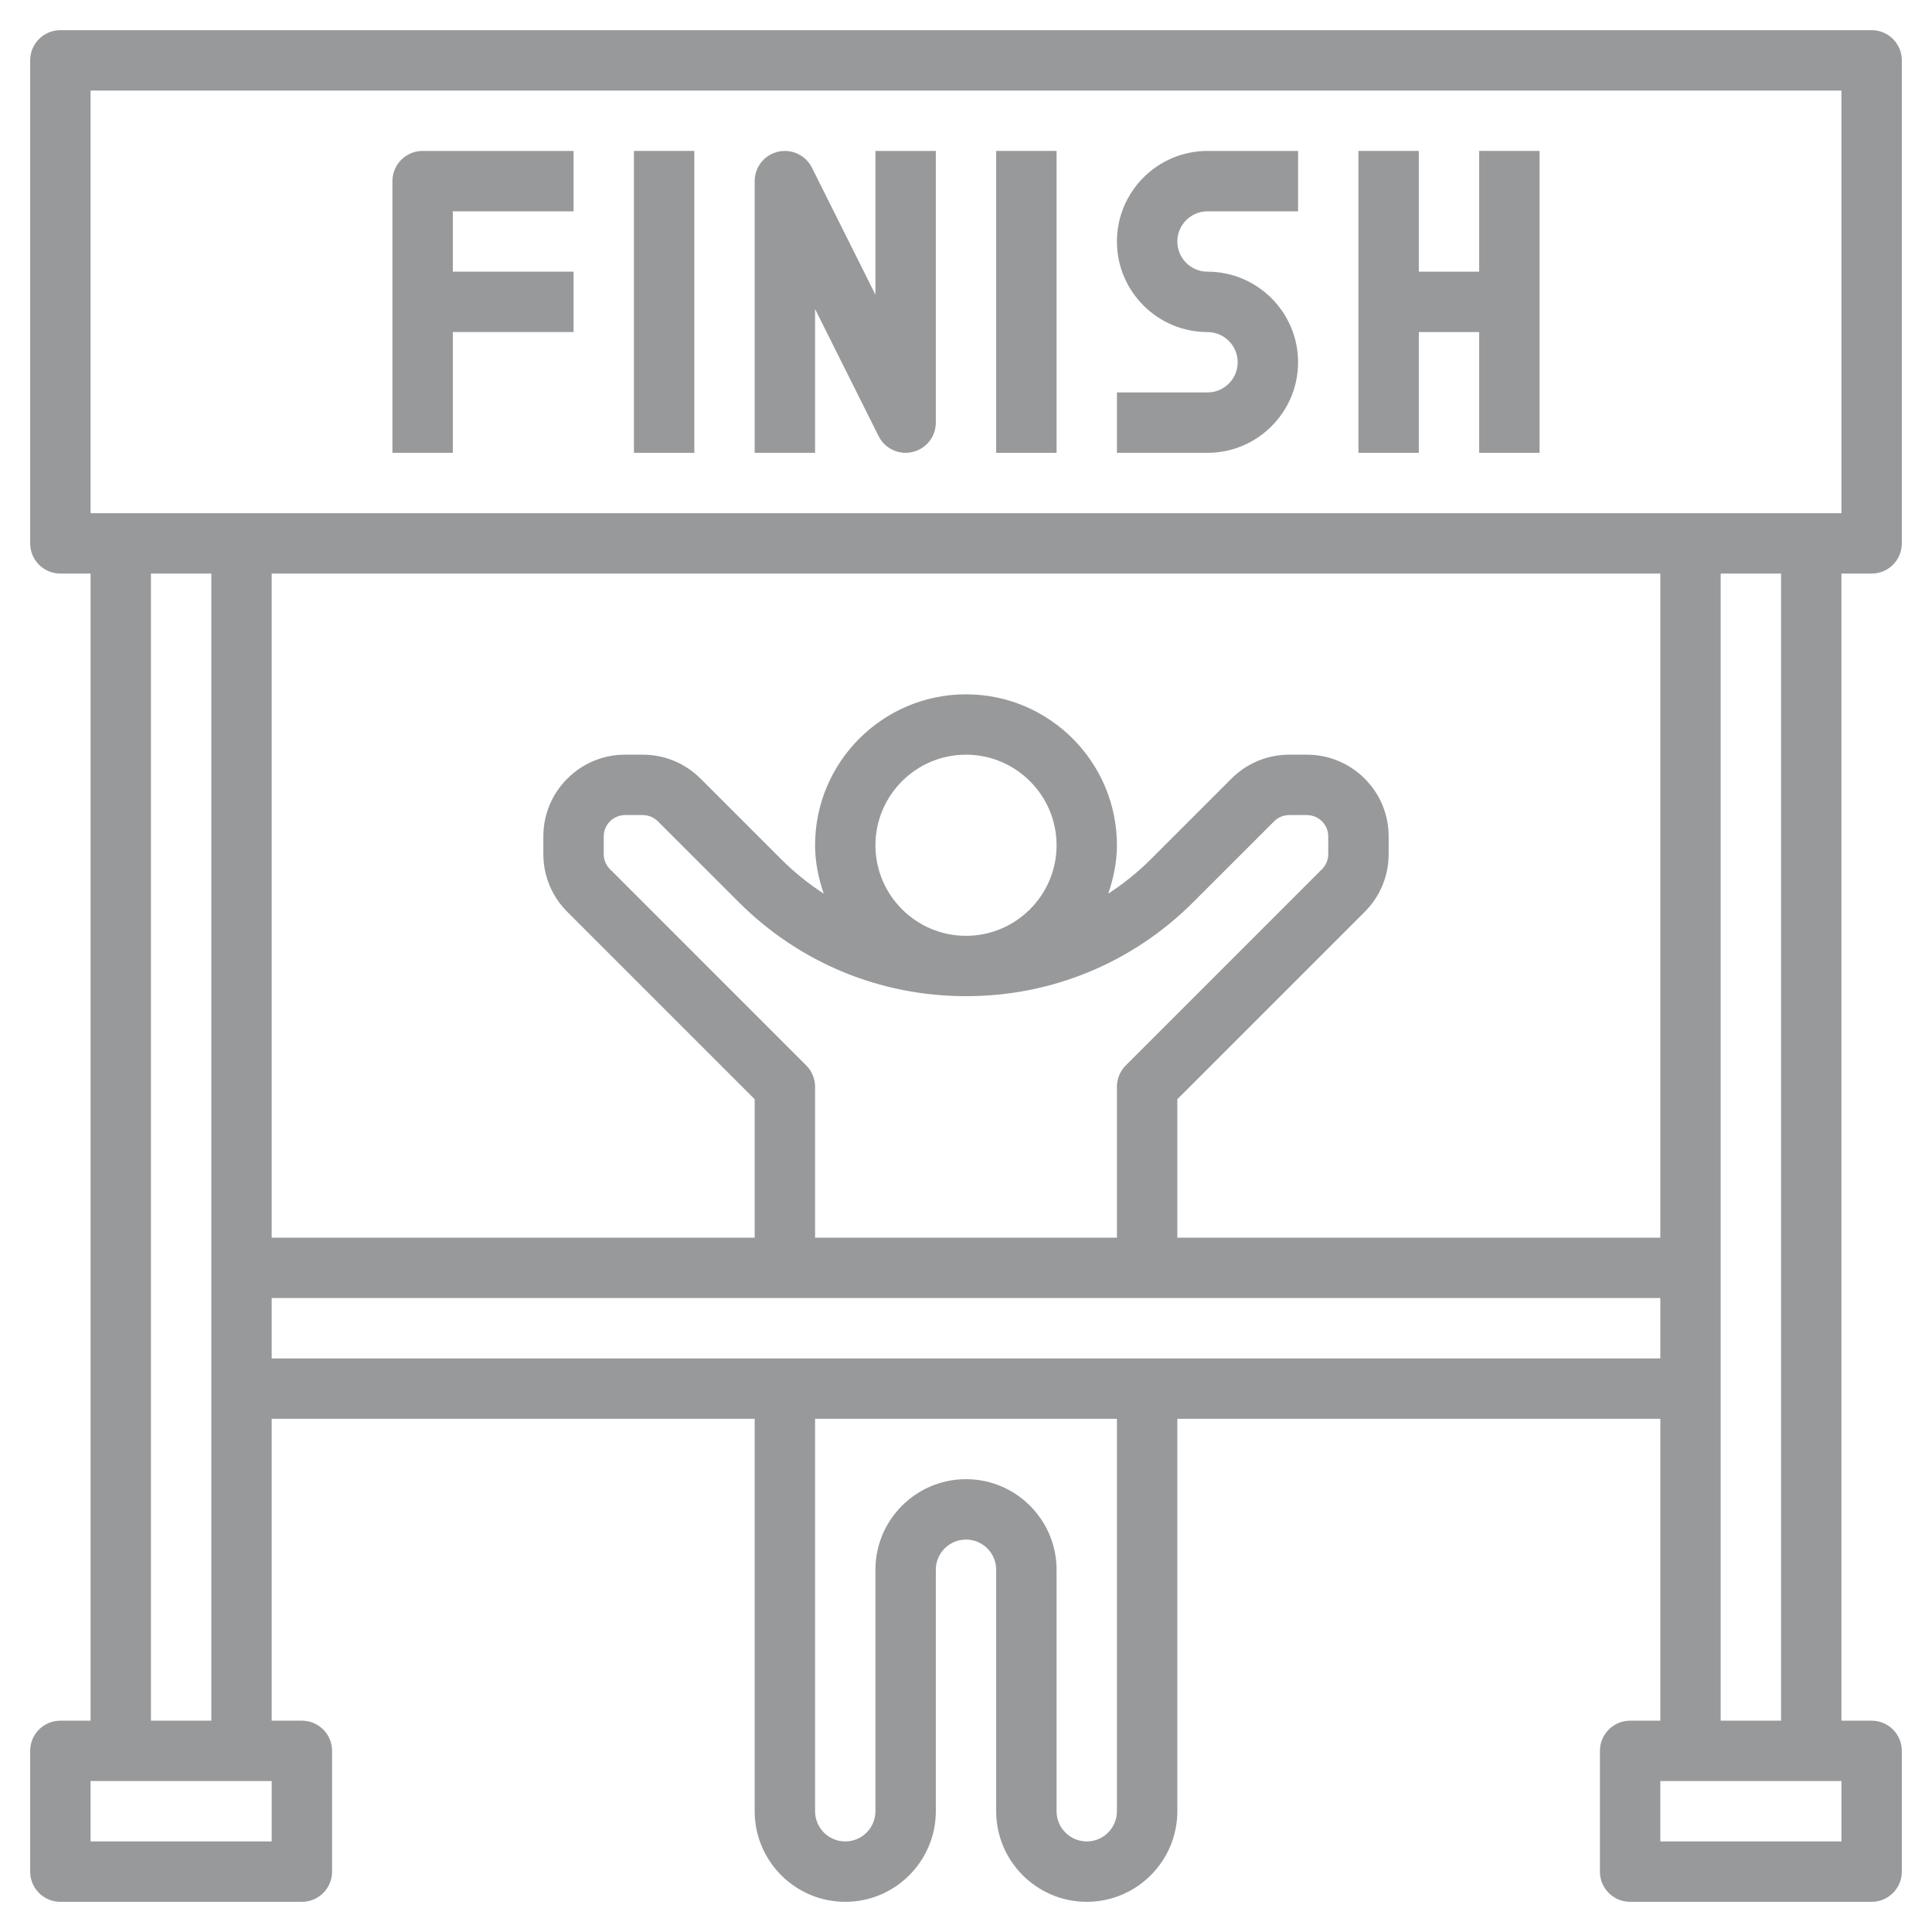 <svg width="50" height="50" viewBox="0 0 50 50" fill="none" xmlns="http://www.w3.org/2000/svg">
<path d="M48.438 14.844C48.87 14.844 49.219 14.494 49.219 14.062V1.562C49.219 1.131 48.87 0.781 48.438 0.781H1.562C1.13 0.781 0.781 1.131 0.781 1.562V14.062C0.781 14.494 1.13 14.844 1.562 14.844H2.344V44.531H1.562C1.13 44.531 0.781 44.881 0.781 45.312V48.438C0.781 48.869 1.13 49.219 1.562 49.219H7.812C8.245 49.219 8.594 48.869 8.594 48.438V45.312C8.594 44.881 8.245 44.531 7.812 44.531H7.031V36.719H19.531V46.875C19.531 48.167 20.583 49.219 21.875 49.219C23.167 49.219 24.219 48.167 24.219 46.875V40.625C24.219 40.194 24.569 39.844 25 39.844C25.431 39.844 25.781 40.194 25.781 40.625V46.875C25.781 48.167 26.833 49.219 28.125 49.219C29.417 49.219 30.469 48.167 30.469 46.875V36.719H42.969V44.531H42.188C41.755 44.531 41.406 44.881 41.406 45.312V48.438C41.406 48.869 41.755 49.219 42.188 49.219H48.438C48.87 49.219 49.219 48.869 49.219 48.438V45.312C49.219 44.881 48.87 44.531 48.438 44.531H47.656V14.844H48.438ZM2.344 2.344H47.656V13.281H2.344V2.344ZM42.969 32.031H30.469V28.448L35.318 23.599C35.718 23.2 35.938 22.669 35.938 22.104V21.646C35.938 21.081 35.718 20.55 35.318 20.151C34.918 19.752 34.388 19.531 33.823 19.531H33.365C32.8 19.531 32.27 19.752 31.869 20.151L29.782 22.238C29.444 22.577 29.073 22.872 28.682 23.127C28.816 22.732 28.906 22.316 28.906 21.875C28.906 19.721 27.154 17.969 25 17.969C22.846 17.969 21.094 19.721 21.094 21.875C21.094 22.316 21.184 22.732 21.318 23.127C20.926 22.872 20.556 22.577 20.218 22.238L18.131 20.151C17.73 19.752 17.2 19.531 16.635 19.531H16.177C15.613 19.531 15.082 19.752 14.682 20.151C14.282 20.55 14.062 21.081 14.062 21.646V22.104C14.062 22.669 14.282 23.2 14.682 23.599L19.531 28.448V32.031H7.031V14.844H42.969V32.031ZM20.865 27.573L15.787 22.494C15.682 22.39 15.625 22.252 15.625 22.104V21.646C15.625 21.498 15.682 21.36 15.787 21.256C15.891 21.152 16.03 21.094 16.177 21.094H16.635C16.782 21.094 16.921 21.152 17.026 21.256L19.113 23.342C20.686 24.916 22.776 25.781 25 25.781C27.224 25.781 29.314 24.916 30.887 23.342L32.974 21.256C33.079 21.152 33.218 21.094 33.365 21.094H33.823C33.969 21.094 34.109 21.152 34.213 21.256C34.318 21.36 34.375 21.498 34.375 21.646V22.104C34.375 22.252 34.318 22.39 34.213 22.494L29.135 27.573C28.988 27.719 28.906 27.918 28.906 28.125V32.031H21.094V28.125C21.094 27.918 21.012 27.719 20.865 27.573V27.573ZM22.656 21.875C22.656 20.583 23.708 19.531 25 19.531C26.292 19.531 27.344 20.583 27.344 21.875C27.344 23.167 26.292 24.219 25 24.219C23.708 24.219 22.656 23.167 22.656 21.875ZM7.031 47.656H2.344V46.094H7.031V47.656ZM3.906 44.531V14.844H5.469V44.531H3.906ZM28.906 46.875C28.906 47.306 28.556 47.656 28.125 47.656C27.694 47.656 27.344 47.306 27.344 46.875V40.625C27.344 39.333 26.292 38.281 25 38.281C23.708 38.281 22.656 39.333 22.656 40.625V46.875C22.656 47.306 22.306 47.656 21.875 47.656C21.444 47.656 21.094 47.306 21.094 46.875V36.719H28.906V46.875ZM7.031 35.156V33.594H42.969V35.156H7.031ZM47.656 47.656H42.969V46.094H47.656V47.656ZM46.094 44.531H44.531V14.844H46.094V44.531Z" fill="#98999A"/>
<path d="M10.156 4.688V11.719H11.719V8.594H14.844V7.031H11.719V5.469H14.844V3.906H10.938C10.505 3.906 10.156 4.256 10.156 4.688Z" fill="#98999A"/>
<path d="M16.406 3.906H17.969V11.719H16.406V3.906Z" fill="#98999A"/>
<path d="M22.656 7.628L21.012 4.338C20.85 4.014 20.484 3.845 20.134 3.927C19.78 4.01 19.531 4.325 19.531 4.688V11.719H21.094V7.997L22.738 11.287C22.873 11.556 23.147 11.719 23.438 11.719C23.497 11.719 23.557 11.712 23.616 11.698C23.97 11.615 24.219 11.3 24.219 10.938V3.906H22.656V7.628Z" fill="#98999A"/>
<path d="M25.781 3.906H27.344V11.719H25.781V3.906Z" fill="#98999A"/>
<path d="M28.906 6.25C28.906 7.542 29.958 8.594 31.25 8.594C31.681 8.594 32.031 8.945 32.031 9.375C32.031 9.805 31.681 10.156 31.25 10.156H28.906V11.719H31.25C32.542 11.719 33.594 10.667 33.594 9.375C33.594 8.083 32.542 7.031 31.25 7.031C30.819 7.031 30.469 6.68 30.469 6.25C30.469 5.82 30.819 5.469 31.25 5.469H33.594V3.906H31.25C29.958 3.906 28.906 4.958 28.906 6.25Z" fill="#98999A"/>
<path d="M38.281 7.031H36.719V3.906H35.156V11.719H36.719V8.594H38.281V11.719H39.844V3.906H38.281V7.031Z" fill="#98999A"/>
</svg>

